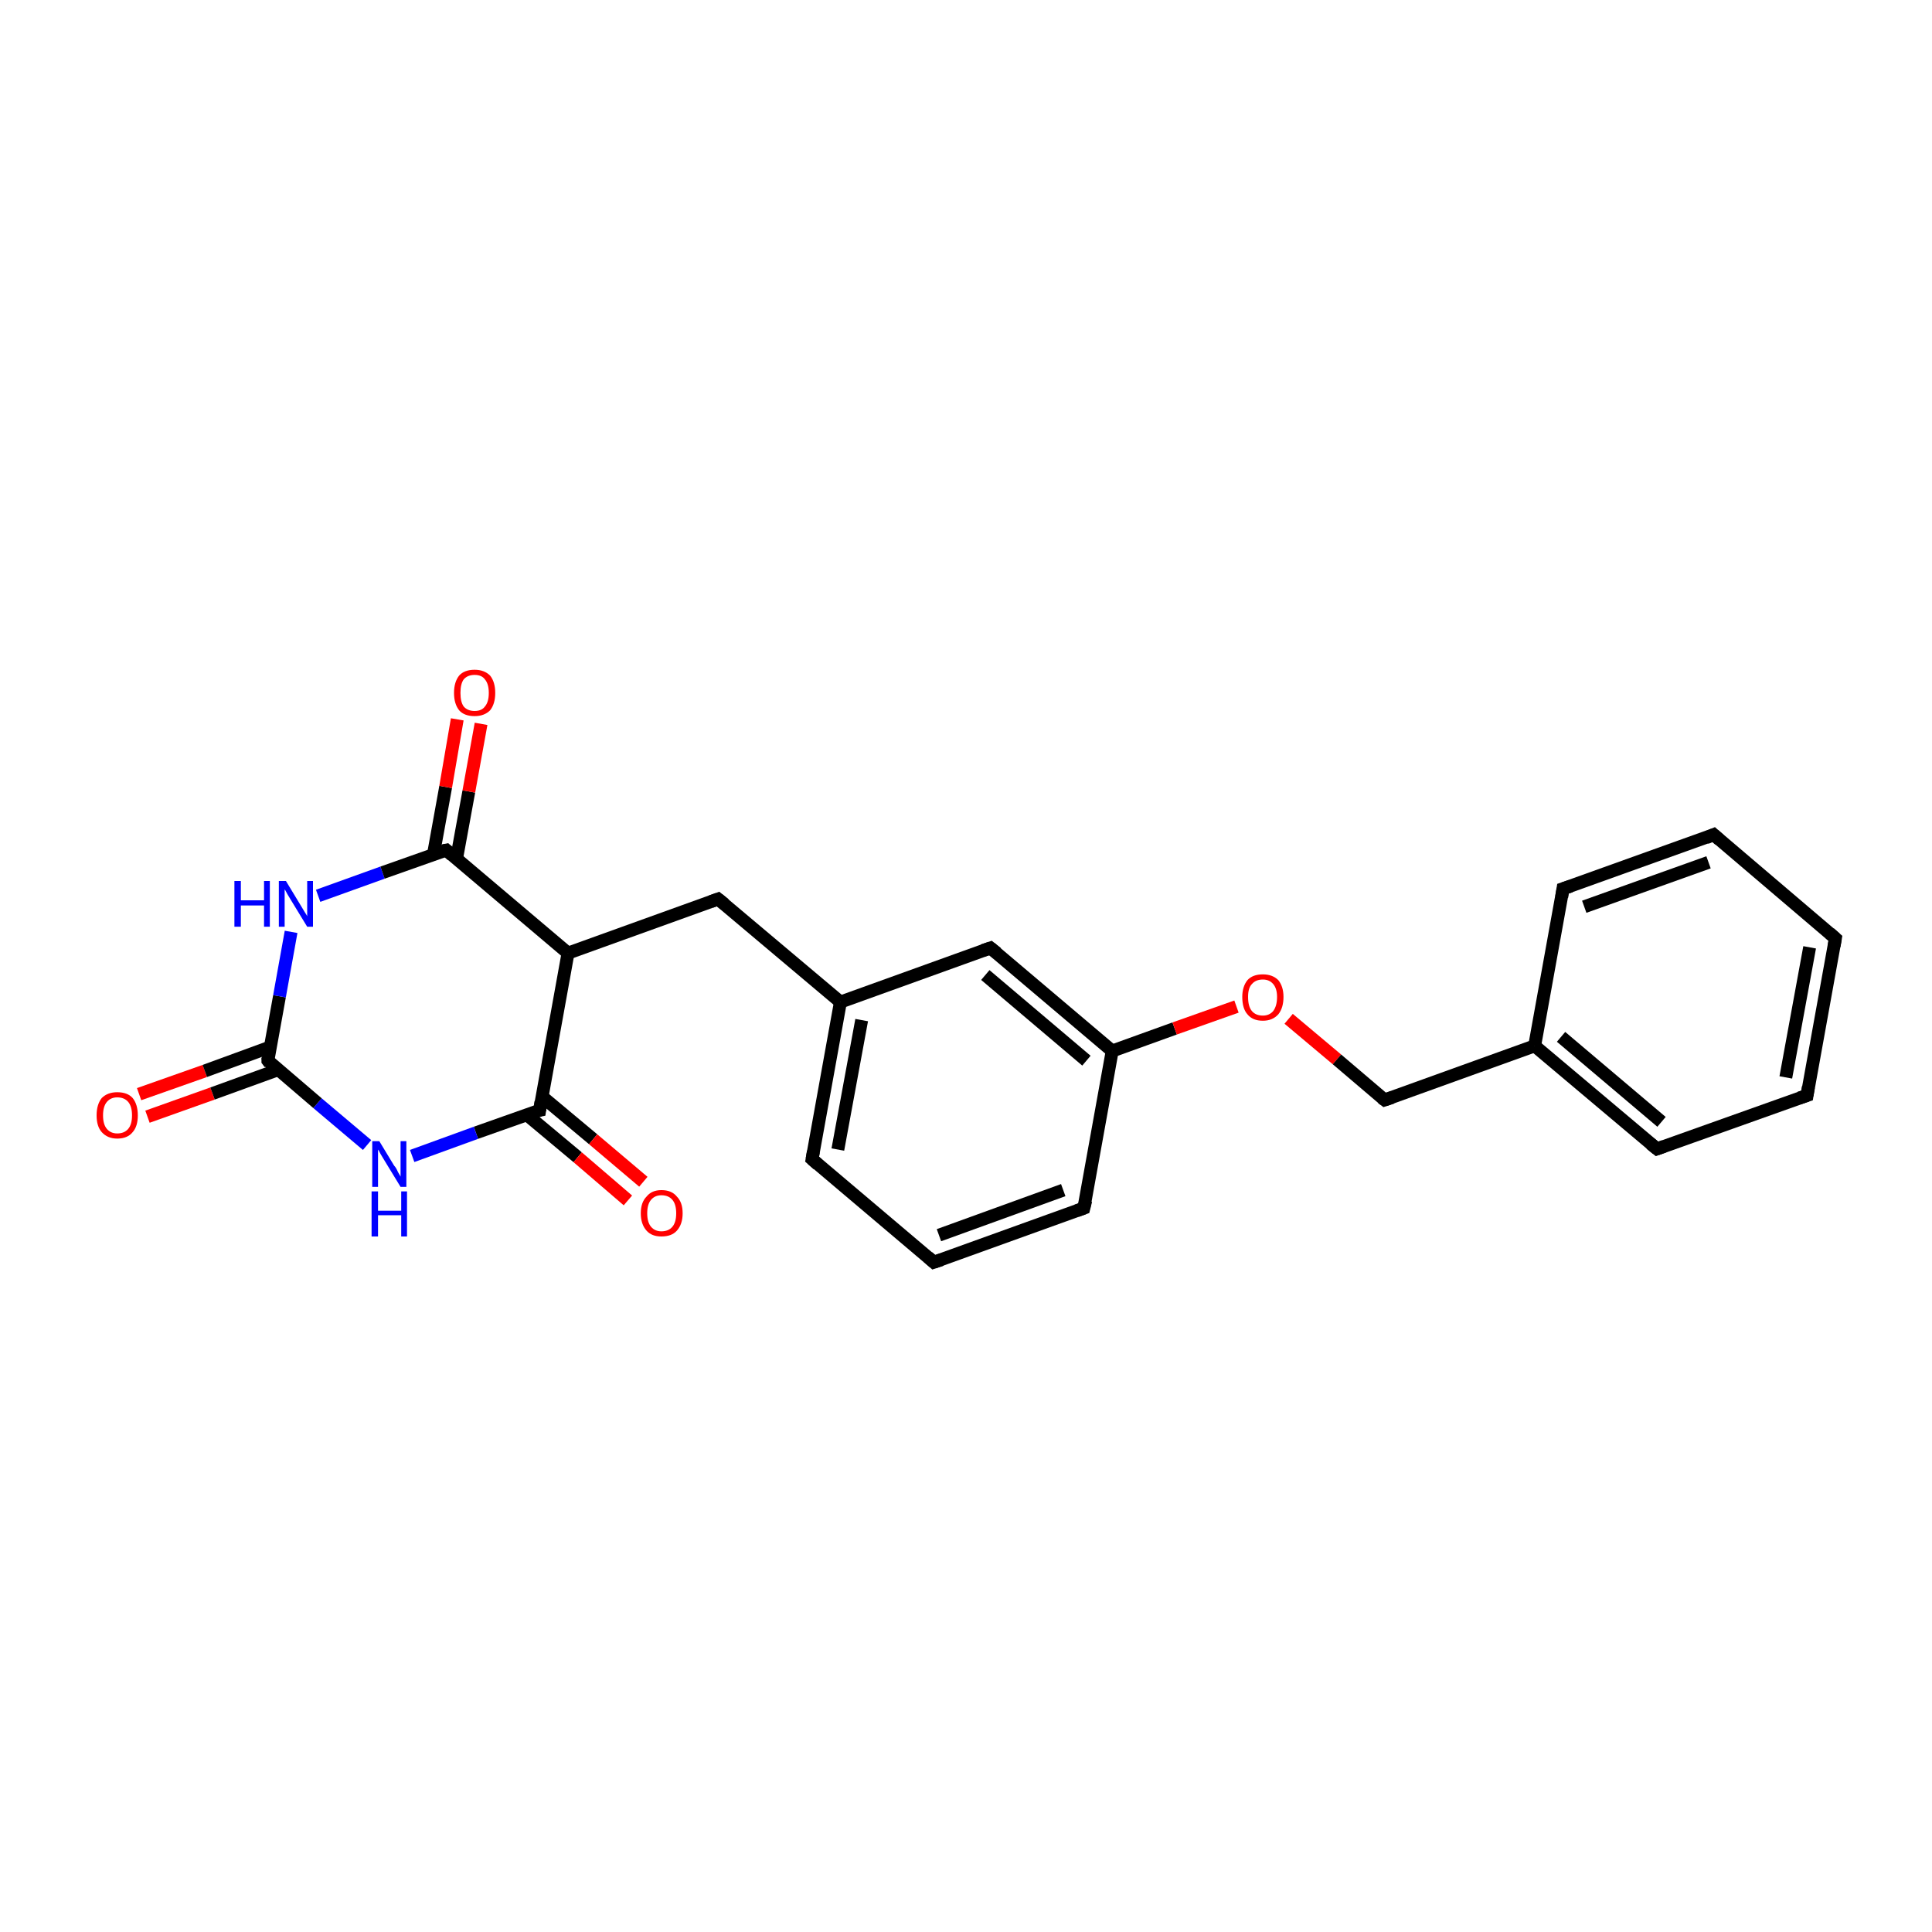 <?xml version='1.0' encoding='iso-8859-1'?>
<svg version='1.1' baseProfile='full'
              xmlns='http://www.w3.org/2000/svg'
                      xmlns:rdkit='http://www.rdkit.org/xml'
                      xmlns:xlink='http://www.w3.org/1999/xlink'
                  xml:space='preserve'
width='300px' height='300px' viewBox='0 0 300 300'>
<!-- END OF HEADER -->
<rect style='opacity:1.0;fill:#FFFFFF;stroke:none' width='300.0' height='300.0' x='0.0' y='0.0'> </rect>
<path class='bond-0 atom-0 atom-1' d='M 21.6,169.9 L 31.8,166.3' style='fill:none;fill-rule:evenodd;stroke:#FF0000;stroke-width:2.0px;stroke-linecap:butt;stroke-linejoin:miter;stroke-opacity:1' />
<path class='bond-0 atom-0 atom-1' d='M 31.8,166.3 L 41.9,162.6' style='fill:none;fill-rule:evenodd;stroke:#000000;stroke-width:2.0px;stroke-linecap:butt;stroke-linejoin:miter;stroke-opacity:1' />
<path class='bond-0 atom-0 atom-1' d='M 22.9,173.4 L 33.0,169.8' style='fill:none;fill-rule:evenodd;stroke:#FF0000;stroke-width:2.0px;stroke-linecap:butt;stroke-linejoin:miter;stroke-opacity:1' />
<path class='bond-0 atom-0 atom-1' d='M 33.0,169.8 L 43.2,166.1' style='fill:none;fill-rule:evenodd;stroke:#000000;stroke-width:2.0px;stroke-linecap:butt;stroke-linejoin:miter;stroke-opacity:1' />
<path class='bond-1 atom-1 atom-2' d='M 41.6,164.7 L 43.4,154.7' style='fill:none;fill-rule:evenodd;stroke:#000000;stroke-width:2.0px;stroke-linecap:butt;stroke-linejoin:miter;stroke-opacity:1' />
<path class='bond-1 atom-1 atom-2' d='M 43.4,154.7 L 45.2,144.7' style='fill:none;fill-rule:evenodd;stroke:#0000FF;stroke-width:2.0px;stroke-linecap:butt;stroke-linejoin:miter;stroke-opacity:1' />
<path class='bond-2 atom-2 atom-3' d='M 49.4,139.1 L 59.4,135.5' style='fill:none;fill-rule:evenodd;stroke:#0000FF;stroke-width:2.0px;stroke-linecap:butt;stroke-linejoin:miter;stroke-opacity:1' />
<path class='bond-2 atom-2 atom-3' d='M 59.4,135.5 L 69.3,132.0' style='fill:none;fill-rule:evenodd;stroke:#000000;stroke-width:2.0px;stroke-linecap:butt;stroke-linejoin:miter;stroke-opacity:1' />
<path class='bond-3 atom-3 atom-4' d='M 70.9,133.3 L 72.8,122.9' style='fill:none;fill-rule:evenodd;stroke:#000000;stroke-width:2.0px;stroke-linecap:butt;stroke-linejoin:miter;stroke-opacity:1' />
<path class='bond-3 atom-3 atom-4' d='M 72.8,122.9 L 74.7,112.4' style='fill:none;fill-rule:evenodd;stroke:#FF0000;stroke-width:2.0px;stroke-linecap:butt;stroke-linejoin:miter;stroke-opacity:1' />
<path class='bond-3 atom-3 atom-4' d='M 67.3,132.7 L 69.2,122.2' style='fill:none;fill-rule:evenodd;stroke:#000000;stroke-width:2.0px;stroke-linecap:butt;stroke-linejoin:miter;stroke-opacity:1' />
<path class='bond-3 atom-3 atom-4' d='M 69.2,122.2 L 71.0,111.7' style='fill:none;fill-rule:evenodd;stroke:#FF0000;stroke-width:2.0px;stroke-linecap:butt;stroke-linejoin:miter;stroke-opacity:1' />
<path class='bond-4 atom-3 atom-5' d='M 69.3,132.0 L 88.2,148.0' style='fill:none;fill-rule:evenodd;stroke:#000000;stroke-width:2.0px;stroke-linecap:butt;stroke-linejoin:miter;stroke-opacity:1' />
<path class='bond-5 atom-5 atom-6' d='M 88.2,148.0 L 111.5,139.6' style='fill:none;fill-rule:evenodd;stroke:#000000;stroke-width:2.0px;stroke-linecap:butt;stroke-linejoin:miter;stroke-opacity:1' />
<path class='bond-6 atom-6 atom-7' d='M 111.5,139.6 L 130.5,155.6' style='fill:none;fill-rule:evenodd;stroke:#000000;stroke-width:2.0px;stroke-linecap:butt;stroke-linejoin:miter;stroke-opacity:1' />
<path class='bond-7 atom-7 atom-8' d='M 130.5,155.6 L 126.1,180.0' style='fill:none;fill-rule:evenodd;stroke:#000000;stroke-width:2.0px;stroke-linecap:butt;stroke-linejoin:miter;stroke-opacity:1' />
<path class='bond-7 atom-7 atom-8' d='M 133.8,158.4 L 130.1,178.5' style='fill:none;fill-rule:evenodd;stroke:#000000;stroke-width:2.0px;stroke-linecap:butt;stroke-linejoin:miter;stroke-opacity:1' />
<path class='bond-8 atom-8 atom-9' d='M 126.1,180.0 L 145.0,196.0' style='fill:none;fill-rule:evenodd;stroke:#000000;stroke-width:2.0px;stroke-linecap:butt;stroke-linejoin:miter;stroke-opacity:1' />
<path class='bond-9 atom-9 atom-10' d='M 145.0,196.0 L 168.3,187.6' style='fill:none;fill-rule:evenodd;stroke:#000000;stroke-width:2.0px;stroke-linecap:butt;stroke-linejoin:miter;stroke-opacity:1' />
<path class='bond-9 atom-9 atom-10' d='M 145.8,191.8 L 165.1,184.8' style='fill:none;fill-rule:evenodd;stroke:#000000;stroke-width:2.0px;stroke-linecap:butt;stroke-linejoin:miter;stroke-opacity:1' />
<path class='bond-10 atom-10 atom-11' d='M 168.3,187.6 L 172.7,163.2' style='fill:none;fill-rule:evenodd;stroke:#000000;stroke-width:2.0px;stroke-linecap:butt;stroke-linejoin:miter;stroke-opacity:1' />
<path class='bond-11 atom-11 atom-12' d='M 172.7,163.2 L 182.4,159.7' style='fill:none;fill-rule:evenodd;stroke:#000000;stroke-width:2.0px;stroke-linecap:butt;stroke-linejoin:miter;stroke-opacity:1' />
<path class='bond-11 atom-11 atom-12' d='M 182.4,159.7 L 192.0,156.3' style='fill:none;fill-rule:evenodd;stroke:#FF0000;stroke-width:2.0px;stroke-linecap:butt;stroke-linejoin:miter;stroke-opacity:1' />
<path class='bond-12 atom-12 atom-13' d='M 200.1,158.2 L 207.6,164.5' style='fill:none;fill-rule:evenodd;stroke:#FF0000;stroke-width:2.0px;stroke-linecap:butt;stroke-linejoin:miter;stroke-opacity:1' />
<path class='bond-12 atom-12 atom-13' d='M 207.6,164.5 L 215.0,170.8' style='fill:none;fill-rule:evenodd;stroke:#000000;stroke-width:2.0px;stroke-linecap:butt;stroke-linejoin:miter;stroke-opacity:1' />
<path class='bond-13 atom-13 atom-14' d='M 215.0,170.8 L 238.3,162.4' style='fill:none;fill-rule:evenodd;stroke:#000000;stroke-width:2.0px;stroke-linecap:butt;stroke-linejoin:miter;stroke-opacity:1' />
<path class='bond-14 atom-14 atom-15' d='M 238.3,162.4 L 257.3,178.4' style='fill:none;fill-rule:evenodd;stroke:#000000;stroke-width:2.0px;stroke-linecap:butt;stroke-linejoin:miter;stroke-opacity:1' />
<path class='bond-14 atom-14 atom-15' d='M 242.4,161.0 L 258.0,174.2' style='fill:none;fill-rule:evenodd;stroke:#000000;stroke-width:2.0px;stroke-linecap:butt;stroke-linejoin:miter;stroke-opacity:1' />
<path class='bond-15 atom-15 atom-16' d='M 257.3,178.4 L 280.6,170.1' style='fill:none;fill-rule:evenodd;stroke:#000000;stroke-width:2.0px;stroke-linecap:butt;stroke-linejoin:miter;stroke-opacity:1' />
<path class='bond-16 atom-16 atom-17' d='M 280.6,170.1 L 285.0,145.7' style='fill:none;fill-rule:evenodd;stroke:#000000;stroke-width:2.0px;stroke-linecap:butt;stroke-linejoin:miter;stroke-opacity:1' />
<path class='bond-16 atom-16 atom-17' d='M 277.3,167.3 L 281.0,147.1' style='fill:none;fill-rule:evenodd;stroke:#000000;stroke-width:2.0px;stroke-linecap:butt;stroke-linejoin:miter;stroke-opacity:1' />
<path class='bond-17 atom-17 atom-18' d='M 285.0,145.7 L 266.1,129.6' style='fill:none;fill-rule:evenodd;stroke:#000000;stroke-width:2.0px;stroke-linecap:butt;stroke-linejoin:miter;stroke-opacity:1' />
<path class='bond-18 atom-18 atom-19' d='M 266.1,129.6 L 242.7,138.0' style='fill:none;fill-rule:evenodd;stroke:#000000;stroke-width:2.0px;stroke-linecap:butt;stroke-linejoin:miter;stroke-opacity:1' />
<path class='bond-18 atom-18 atom-19' d='M 265.3,133.9 L 246.0,140.8' style='fill:none;fill-rule:evenodd;stroke:#000000;stroke-width:2.0px;stroke-linecap:butt;stroke-linejoin:miter;stroke-opacity:1' />
<path class='bond-19 atom-11 atom-20' d='M 172.7,163.2 L 153.8,147.2' style='fill:none;fill-rule:evenodd;stroke:#000000;stroke-width:2.0px;stroke-linecap:butt;stroke-linejoin:miter;stroke-opacity:1' />
<path class='bond-19 atom-11 atom-20' d='M 168.7,164.7 L 153.0,151.4' style='fill:none;fill-rule:evenodd;stroke:#000000;stroke-width:2.0px;stroke-linecap:butt;stroke-linejoin:miter;stroke-opacity:1' />
<path class='bond-20 atom-5 atom-21' d='M 88.2,148.0 L 83.8,172.4' style='fill:none;fill-rule:evenodd;stroke:#000000;stroke-width:2.0px;stroke-linecap:butt;stroke-linejoin:miter;stroke-opacity:1' />
<path class='bond-21 atom-21 atom-22' d='M 81.8,173.1 L 89.7,179.7' style='fill:none;fill-rule:evenodd;stroke:#000000;stroke-width:2.0px;stroke-linecap:butt;stroke-linejoin:miter;stroke-opacity:1' />
<path class='bond-21 atom-21 atom-22' d='M 89.7,179.7 L 97.5,186.4' style='fill:none;fill-rule:evenodd;stroke:#FF0000;stroke-width:2.0px;stroke-linecap:butt;stroke-linejoin:miter;stroke-opacity:1' />
<path class='bond-21 atom-21 atom-22' d='M 84.2,170.3 L 92.1,176.9' style='fill:none;fill-rule:evenodd;stroke:#000000;stroke-width:2.0px;stroke-linecap:butt;stroke-linejoin:miter;stroke-opacity:1' />
<path class='bond-21 atom-21 atom-22' d='M 92.1,176.9 L 99.9,183.5' style='fill:none;fill-rule:evenodd;stroke:#FF0000;stroke-width:2.0px;stroke-linecap:butt;stroke-linejoin:miter;stroke-opacity:1' />
<path class='bond-22 atom-21 atom-23' d='M 83.8,172.4 L 73.9,175.9' style='fill:none;fill-rule:evenodd;stroke:#000000;stroke-width:2.0px;stroke-linecap:butt;stroke-linejoin:miter;stroke-opacity:1' />
<path class='bond-22 atom-21 atom-23' d='M 73.9,175.9 L 64.0,179.5' style='fill:none;fill-rule:evenodd;stroke:#0000FF;stroke-width:2.0px;stroke-linecap:butt;stroke-linejoin:miter;stroke-opacity:1' />
<path class='bond-23 atom-23 atom-1' d='M 57.0,177.8 L 49.3,171.3' style='fill:none;fill-rule:evenodd;stroke:#0000FF;stroke-width:2.0px;stroke-linecap:butt;stroke-linejoin:miter;stroke-opacity:1' />
<path class='bond-23 atom-23 atom-1' d='M 49.3,171.3 L 41.6,164.7' style='fill:none;fill-rule:evenodd;stroke:#000000;stroke-width:2.0px;stroke-linecap:butt;stroke-linejoin:miter;stroke-opacity:1' />
<path class='bond-24 atom-20 atom-7' d='M 153.8,147.2 L 130.5,155.6' style='fill:none;fill-rule:evenodd;stroke:#000000;stroke-width:2.0px;stroke-linecap:butt;stroke-linejoin:miter;stroke-opacity:1' />
<path class='bond-25 atom-19 atom-14' d='M 242.7,138.0 L 238.3,162.4' style='fill:none;fill-rule:evenodd;stroke:#000000;stroke-width:2.0px;stroke-linecap:butt;stroke-linejoin:miter;stroke-opacity:1' />
<path d='M 41.6,164.2 L 41.6,164.7 L 41.9,165.1' style='fill:none;stroke:#000000;stroke-width:2.0px;stroke-linecap:butt;stroke-linejoin:miter;stroke-miterlimit:10;stroke-opacity:1;' />
<path d='M 68.8,132.1 L 69.3,132.0 L 70.2,132.8' style='fill:none;stroke:#000000;stroke-width:2.0px;stroke-linecap:butt;stroke-linejoin:miter;stroke-miterlimit:10;stroke-opacity:1;' />
<path d='M 110.4,140.0 L 111.5,139.6 L 112.5,140.4' style='fill:none;stroke:#000000;stroke-width:2.0px;stroke-linecap:butt;stroke-linejoin:miter;stroke-miterlimit:10;stroke-opacity:1;' />
<path d='M 126.3,178.8 L 126.1,180.0 L 127.0,180.8' style='fill:none;stroke:#000000;stroke-width:2.0px;stroke-linecap:butt;stroke-linejoin:miter;stroke-miterlimit:10;stroke-opacity:1;' />
<path d='M 144.1,195.2 L 145.0,196.0 L 146.2,195.6' style='fill:none;stroke:#000000;stroke-width:2.0px;stroke-linecap:butt;stroke-linejoin:miter;stroke-miterlimit:10;stroke-opacity:1;' />
<path d='M 167.2,188.0 L 168.3,187.6 L 168.6,186.4' style='fill:none;stroke:#000000;stroke-width:2.0px;stroke-linecap:butt;stroke-linejoin:miter;stroke-miterlimit:10;stroke-opacity:1;' />
<path d='M 214.6,170.5 L 215.0,170.8 L 216.2,170.4' style='fill:none;stroke:#000000;stroke-width:2.0px;stroke-linecap:butt;stroke-linejoin:miter;stroke-miterlimit:10;stroke-opacity:1;' />
<path d='M 256.3,177.6 L 257.3,178.4 L 258.4,178.0' style='fill:none;stroke:#000000;stroke-width:2.0px;stroke-linecap:butt;stroke-linejoin:miter;stroke-miterlimit:10;stroke-opacity:1;' />
<path d='M 279.4,170.5 L 280.6,170.1 L 280.8,168.8' style='fill:none;stroke:#000000;stroke-width:2.0px;stroke-linecap:butt;stroke-linejoin:miter;stroke-miterlimit:10;stroke-opacity:1;' />
<path d='M 284.8,146.9 L 285.0,145.7 L 284.1,144.9' style='fill:none;stroke:#000000;stroke-width:2.0px;stroke-linecap:butt;stroke-linejoin:miter;stroke-miterlimit:10;stroke-opacity:1;' />
<path d='M 267.0,130.4 L 266.1,129.6 L 264.9,130.1' style='fill:none;stroke:#000000;stroke-width:2.0px;stroke-linecap:butt;stroke-linejoin:miter;stroke-miterlimit:10;stroke-opacity:1;' />
<path d='M 243.9,137.6 L 242.7,138.0 L 242.5,139.3' style='fill:none;stroke:#000000;stroke-width:2.0px;stroke-linecap:butt;stroke-linejoin:miter;stroke-miterlimit:10;stroke-opacity:1;' />
<path d='M 154.8,148.0 L 153.8,147.2 L 152.6,147.6' style='fill:none;stroke:#000000;stroke-width:2.0px;stroke-linecap:butt;stroke-linejoin:miter;stroke-miterlimit:10;stroke-opacity:1;' />
<path d='M 84.0,171.1 L 83.8,172.4 L 83.3,172.5' style='fill:none;stroke:#000000;stroke-width:2.0px;stroke-linecap:butt;stroke-linejoin:miter;stroke-miterlimit:10;stroke-opacity:1;' />
<path class='atom-0' d='M 15.0 173.2
Q 15.0 171.5, 15.8 170.5
Q 16.7 169.6, 18.2 169.6
Q 19.8 169.6, 20.6 170.5
Q 21.4 171.5, 21.4 173.2
Q 21.4 174.9, 20.6 175.8
Q 19.8 176.8, 18.2 176.8
Q 16.7 176.8, 15.8 175.8
Q 15.0 174.9, 15.0 173.2
M 18.2 176.0
Q 19.3 176.0, 19.9 175.3
Q 20.5 174.6, 20.5 173.2
Q 20.5 171.8, 19.9 171.1
Q 19.3 170.4, 18.2 170.4
Q 17.2 170.4, 16.6 171.1
Q 16.0 171.8, 16.0 173.2
Q 16.0 174.6, 16.6 175.3
Q 17.2 176.0, 18.2 176.0
' fill='#FF0000'/>
<path class='atom-2' d='M 36.4 136.8
L 37.4 136.8
L 37.4 139.8
L 41.0 139.8
L 41.0 136.8
L 41.9 136.8
L 41.9 143.9
L 41.0 143.9
L 41.0 140.6
L 37.4 140.6
L 37.4 143.9
L 36.4 143.9
L 36.4 136.8
' fill='#0000FF'/>
<path class='atom-2' d='M 44.4 136.8
L 46.7 140.6
Q 46.9 140.9, 47.3 141.6
Q 47.7 142.2, 47.7 142.3
L 47.7 136.8
L 48.6 136.8
L 48.6 143.9
L 47.7 143.9
L 45.2 139.8
Q 44.9 139.3, 44.6 138.8
Q 44.3 138.2, 44.2 138.1
L 44.2 143.9
L 43.3 143.9
L 43.3 136.8
L 44.4 136.8
' fill='#0000FF'/>
<path class='atom-4' d='M 70.5 107.6
Q 70.5 105.9, 71.3 104.9
Q 72.1 104.0, 73.7 104.0
Q 75.2 104.0, 76.1 104.9
Q 76.9 105.9, 76.9 107.6
Q 76.9 109.3, 76.1 110.3
Q 75.2 111.2, 73.7 111.2
Q 72.1 111.2, 71.3 110.3
Q 70.5 109.3, 70.5 107.6
M 73.7 110.4
Q 74.8 110.4, 75.3 109.7
Q 75.9 109.0, 75.9 107.6
Q 75.9 106.2, 75.3 105.5
Q 74.8 104.8, 73.7 104.8
Q 72.6 104.8, 72.0 105.5
Q 71.5 106.2, 71.5 107.6
Q 71.5 109.0, 72.0 109.7
Q 72.6 110.4, 73.7 110.4
' fill='#FF0000'/>
<path class='atom-12' d='M 192.9 154.8
Q 192.9 153.2, 193.7 152.2
Q 194.5 151.3, 196.1 151.3
Q 197.6 151.3, 198.5 152.2
Q 199.3 153.2, 199.3 154.8
Q 199.3 156.5, 198.5 157.5
Q 197.6 158.5, 196.1 158.5
Q 194.5 158.5, 193.7 157.5
Q 192.9 156.6, 192.9 154.8
M 196.1 157.7
Q 197.1 157.7, 197.7 157.0
Q 198.3 156.2, 198.3 154.8
Q 198.3 153.5, 197.7 152.8
Q 197.1 152.1, 196.1 152.1
Q 195.0 152.1, 194.4 152.8
Q 193.8 153.4, 193.8 154.8
Q 193.8 156.3, 194.4 157.0
Q 195.0 157.7, 196.1 157.7
' fill='#FF0000'/>
<path class='atom-22' d='M 99.5 188.4
Q 99.5 186.7, 100.4 185.8
Q 101.2 184.8, 102.7 184.8
Q 104.3 184.8, 105.1 185.8
Q 106.0 186.7, 106.0 188.4
Q 106.0 190.1, 105.1 191.1
Q 104.3 192.0, 102.7 192.0
Q 101.2 192.0, 100.4 191.1
Q 99.5 190.1, 99.5 188.4
M 102.7 191.2
Q 103.8 191.2, 104.4 190.5
Q 105.0 189.8, 105.0 188.4
Q 105.0 187.0, 104.4 186.3
Q 103.8 185.6, 102.7 185.6
Q 101.7 185.6, 101.1 186.3
Q 100.5 187.0, 100.5 188.4
Q 100.5 189.8, 101.1 190.5
Q 101.7 191.2, 102.7 191.2
' fill='#FF0000'/>
<path class='atom-23' d='M 58.9 177.2
L 61.2 181.0
Q 61.5 181.3, 61.8 182.0
Q 62.2 182.7, 62.2 182.7
L 62.2 177.2
L 63.1 177.2
L 63.1 184.3
L 62.2 184.3
L 59.7 180.2
Q 59.4 179.7, 59.1 179.2
Q 58.8 178.6, 58.7 178.5
L 58.7 184.3
L 57.8 184.3
L 57.8 177.2
L 58.9 177.2
' fill='#0000FF'/>
<path class='atom-23' d='M 57.7 185.0
L 58.7 185.0
L 58.7 188.0
L 62.3 188.0
L 62.3 185.0
L 63.2 185.0
L 63.2 192.0
L 62.3 192.0
L 62.3 188.7
L 58.7 188.7
L 58.7 192.0
L 57.7 192.0
L 57.7 185.0
' fill='#0000FF'/>
</svg>
